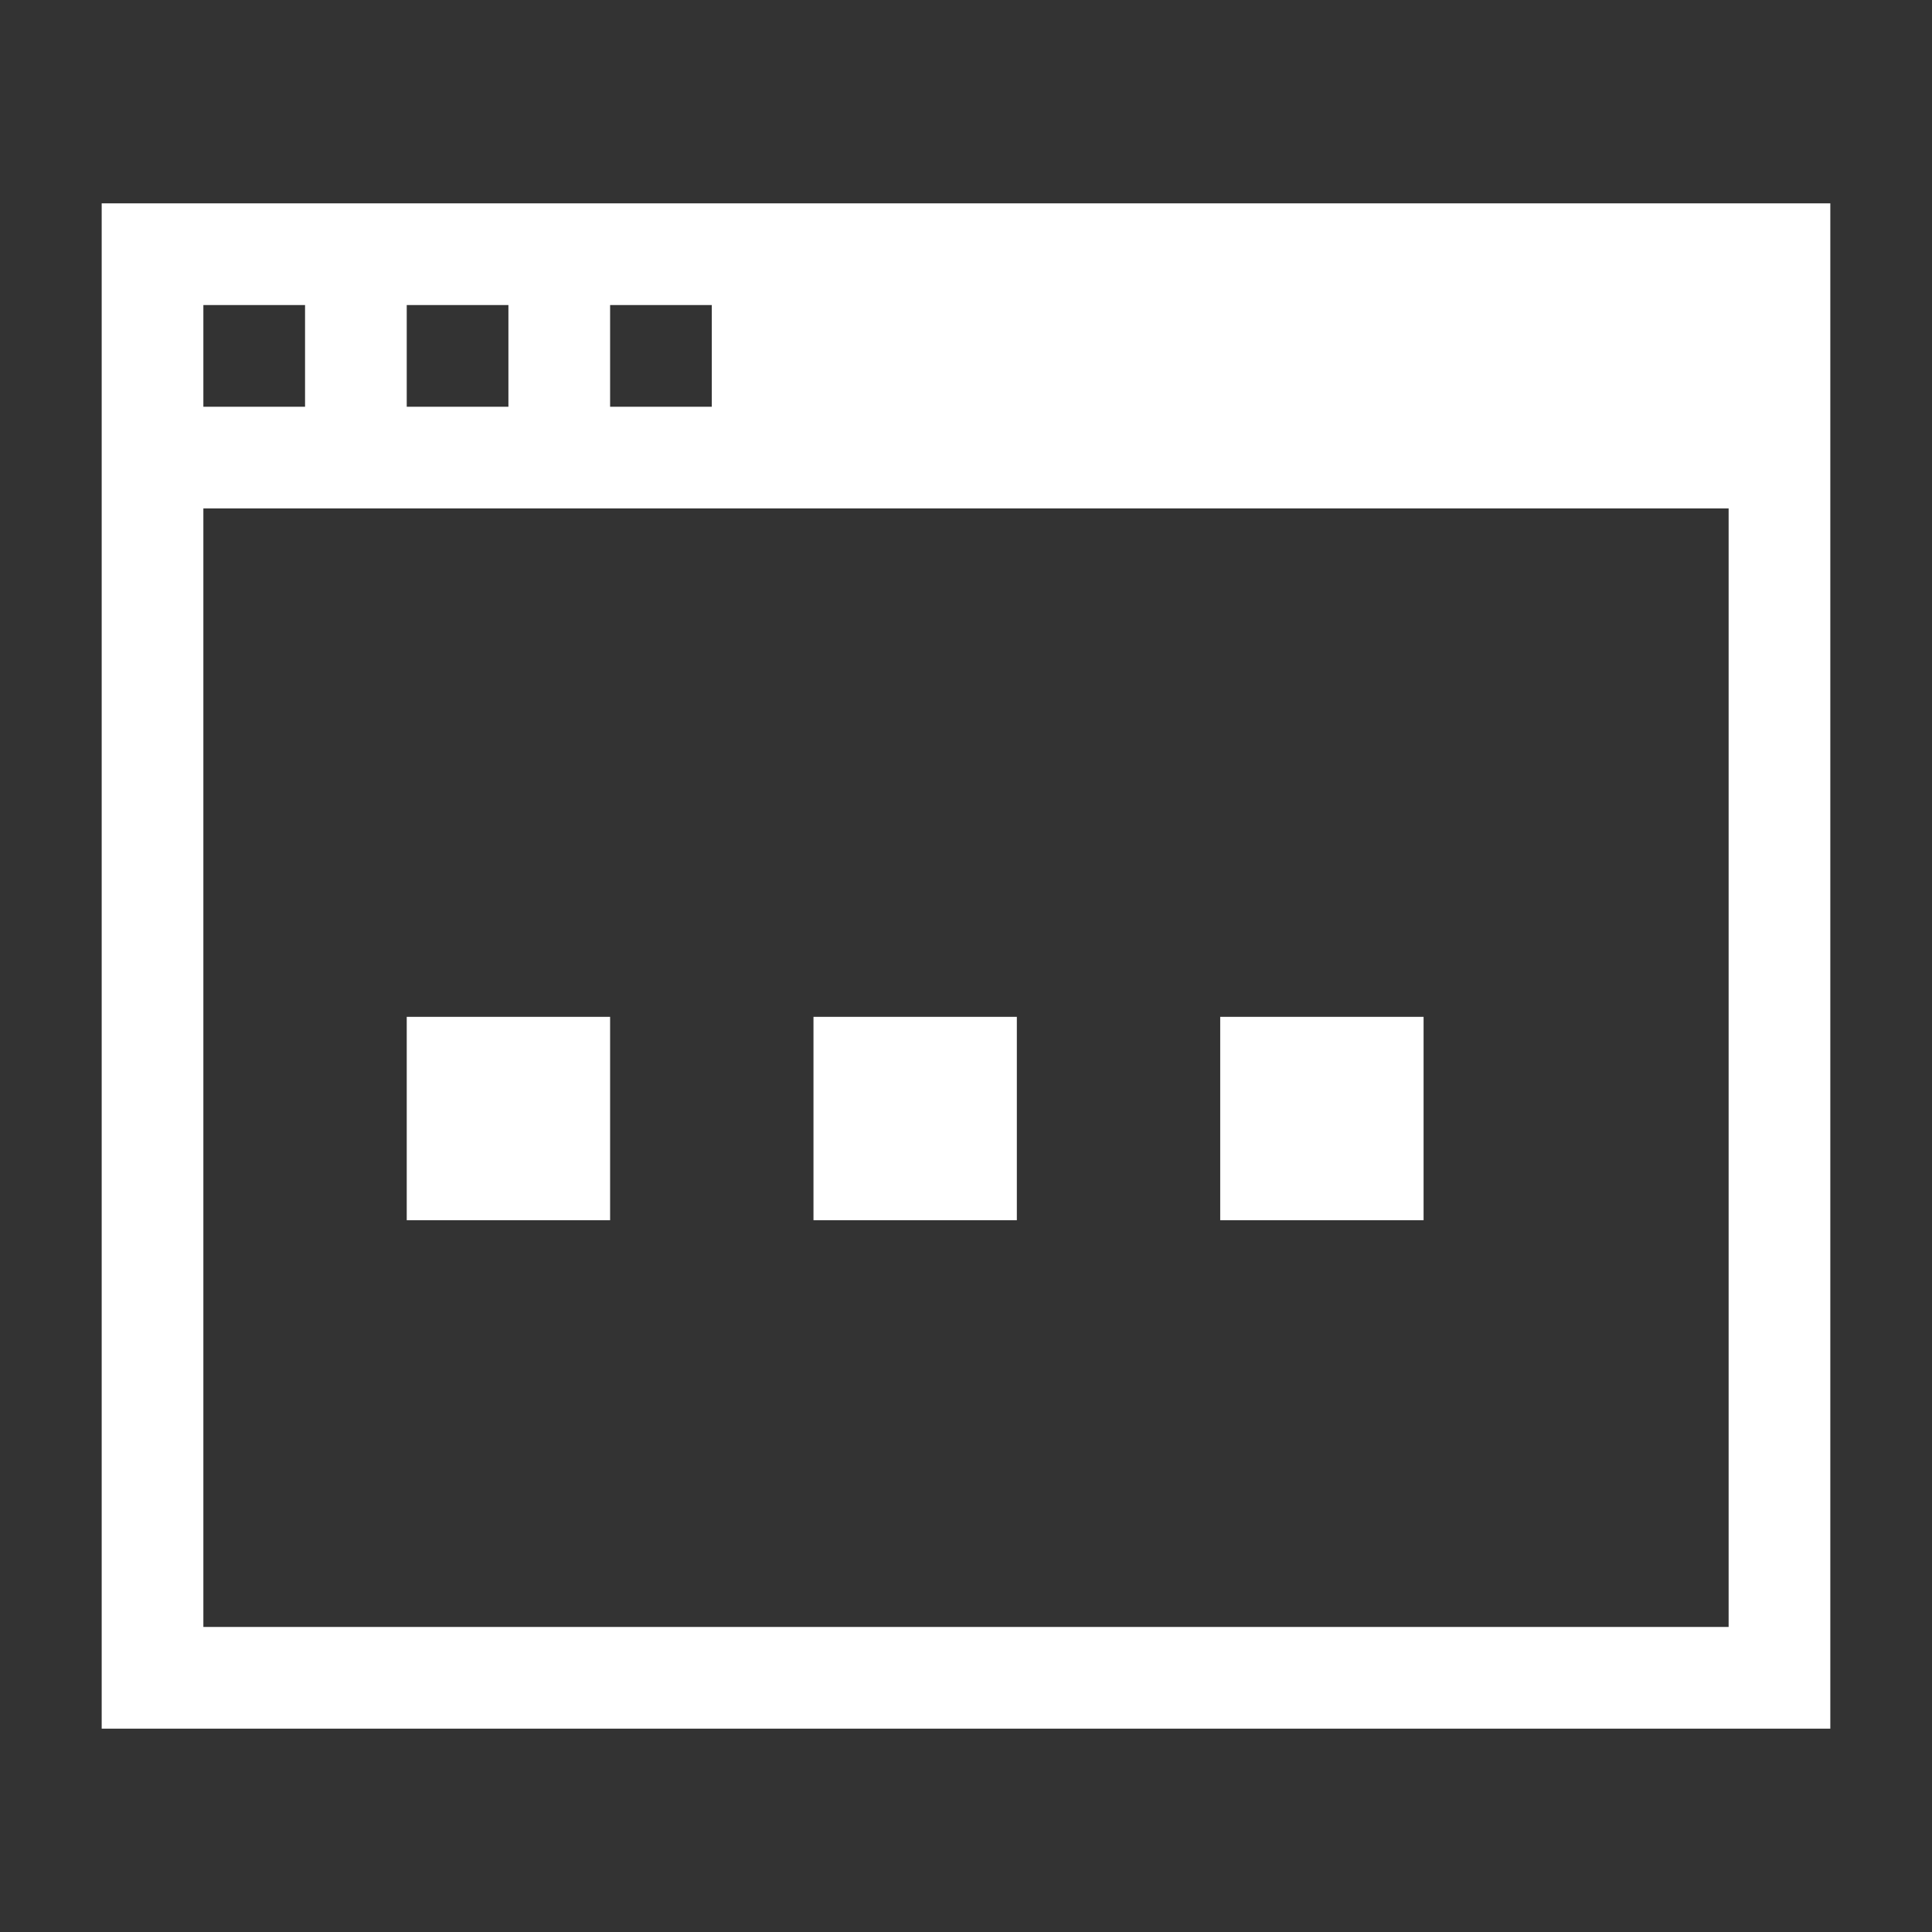 <?xml version="1.0" encoding="utf-8"?>
<!-- Generator: Adobe Illustrator 21.0.0, SVG Export Plug-In . SVG Version: 6.00 Build 0)  -->
<svg version="1.1" id="图层_1" xmlns="http://www.w3.org/2000/svg" xmlns:xlink="http://www.w3.org/1999/xlink" x="0px" y="0px"
	 viewBox="0 0 19 19" style="enable-background:new 0 0 19 19;" xml:space="preserve">
<rect x="0" y="0" width="19" height="19" fill="#333333" stroke="none"/>
<style type="text/css">
	.st0{fill:#FFFFFF;}
</style>
<title>画板 1</title>
<g id="图层_2">
	<path class="st0" d="M1,2v15h17V2H1z M6,3h1v1H6V3z M4,3h1v1H4V3z M2,3h1v1H2V3z M17,16H2V5h15V16z"/>
	<rect x="12" y="10" class="st0" width="2" height="2"/>
	<rect x="4" y="10" class="st0" width="2" height="2"/>
	<rect x="8" y="10" class="st0" width="2" height="2"/>
</g>
</svg>
